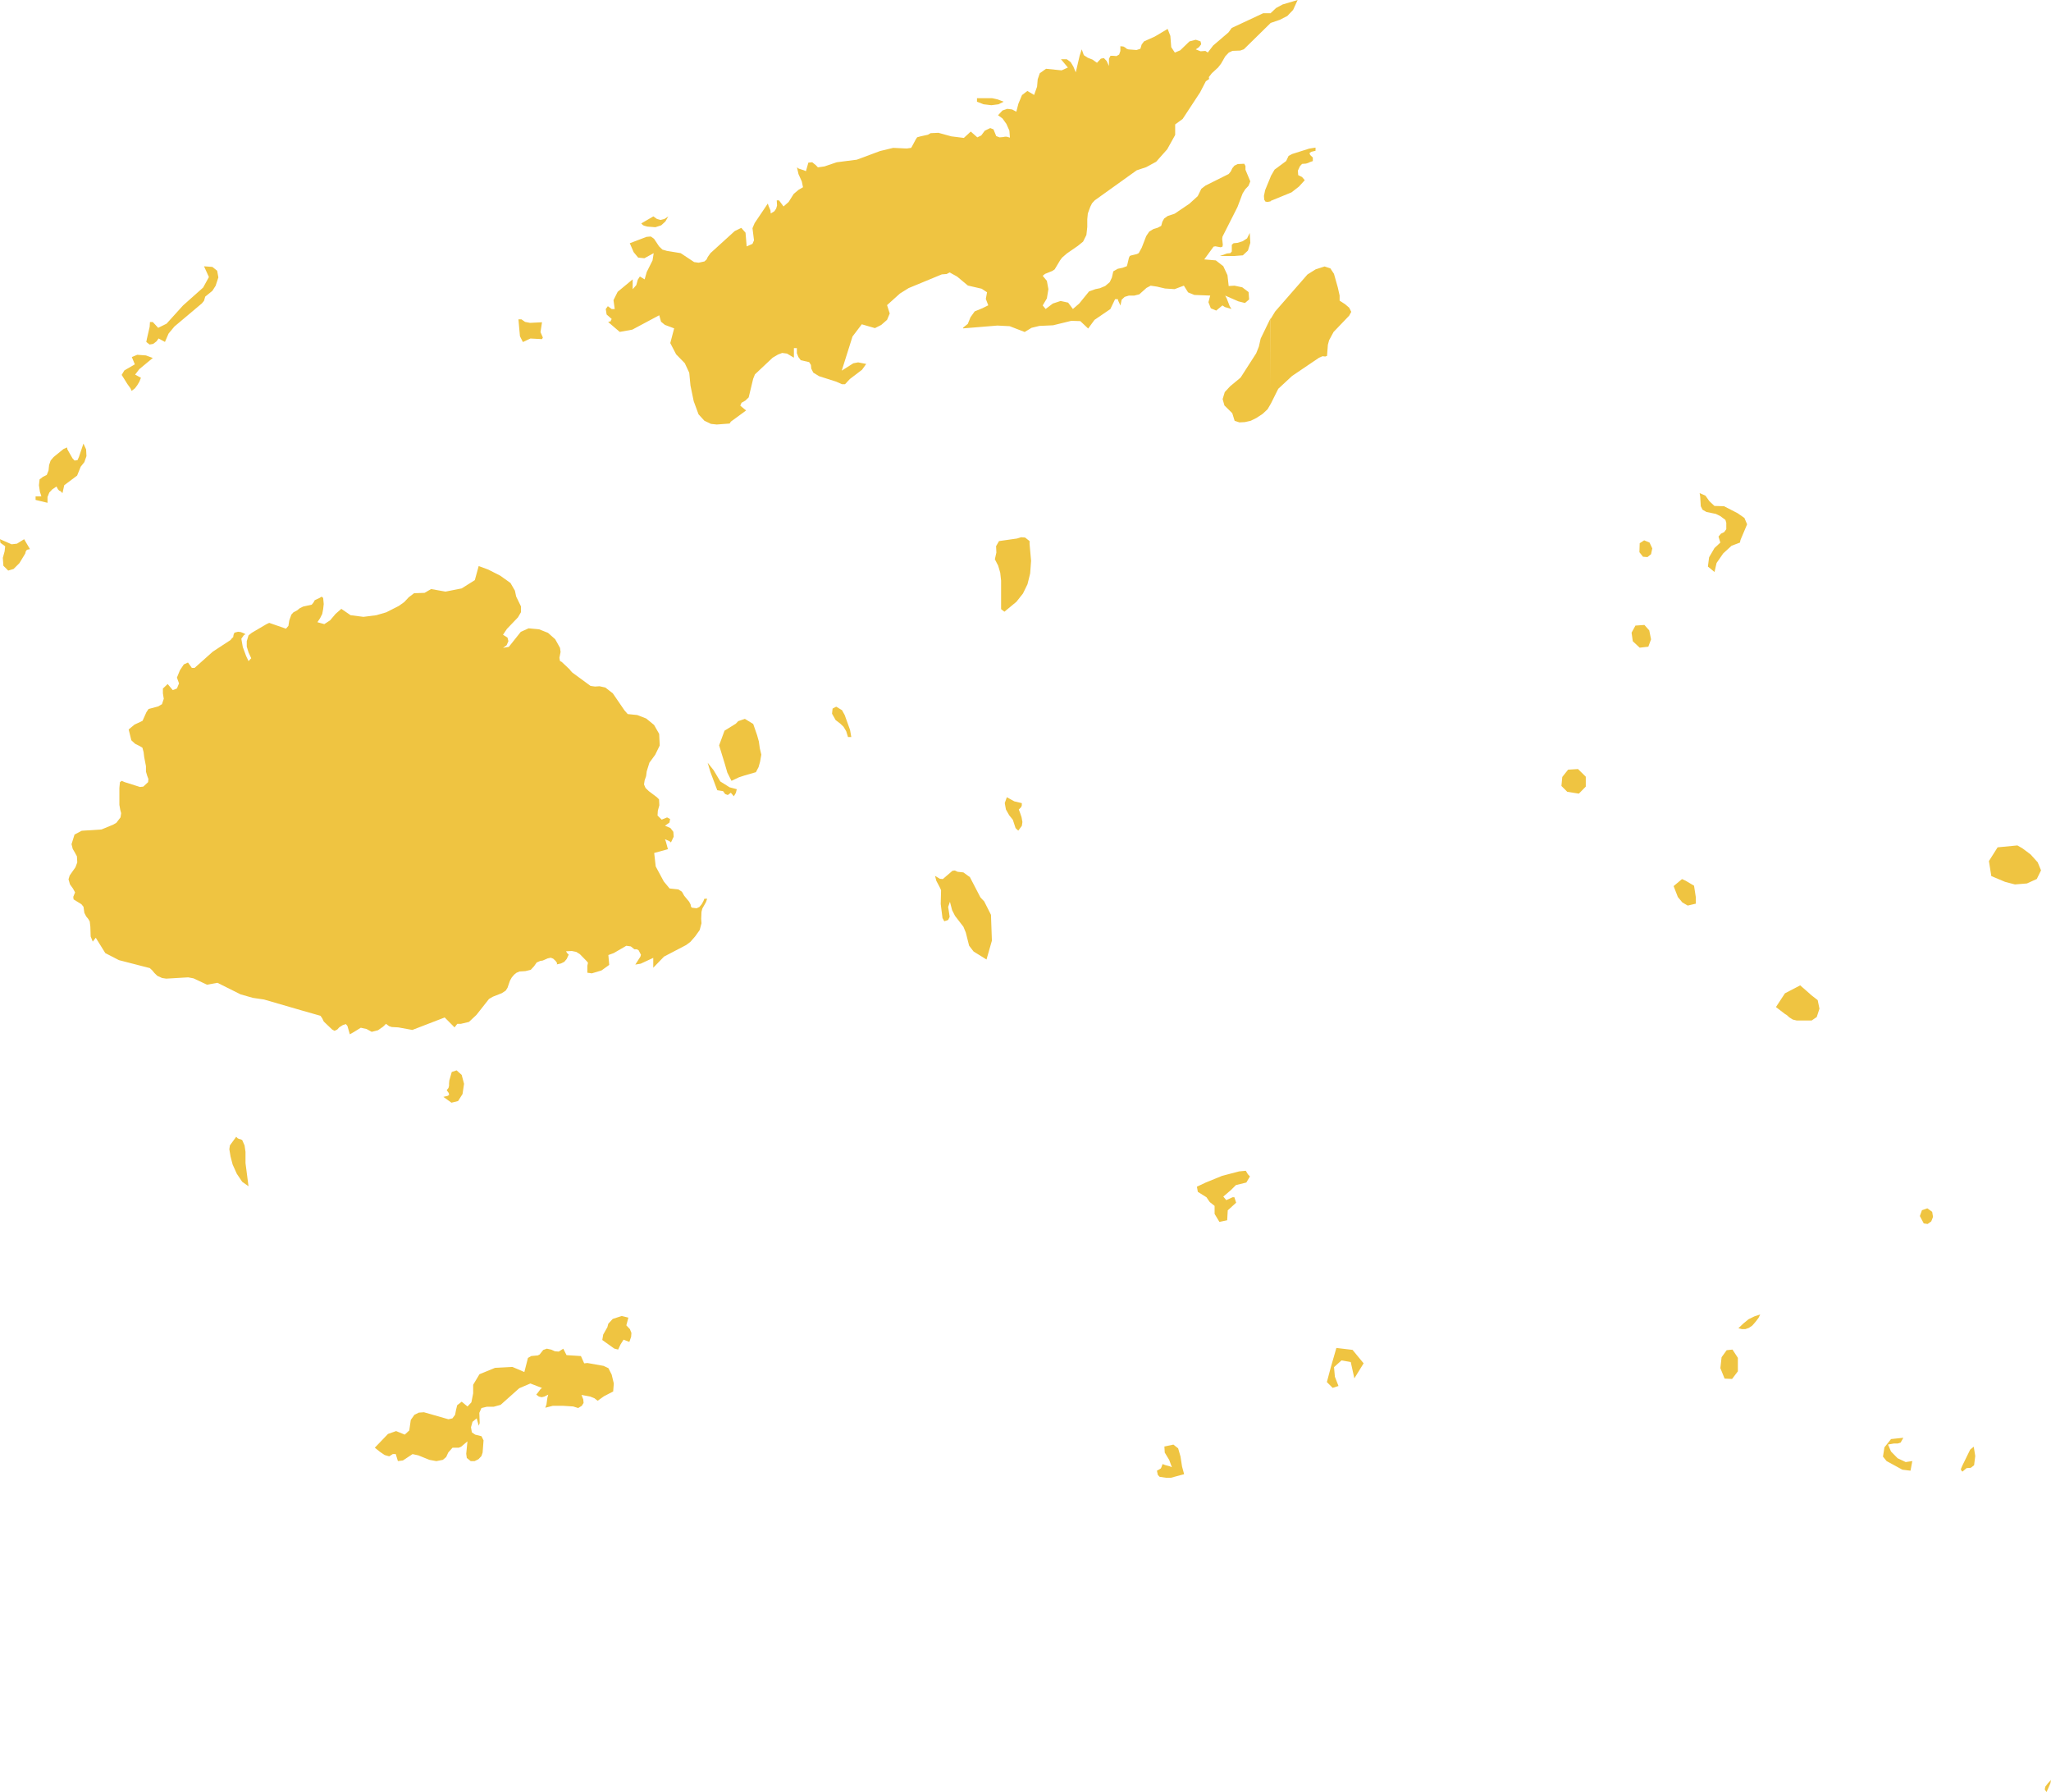 <?xml version="1.0" encoding="UTF-8"?><svg id="Layer_1" xmlns="http://www.w3.org/2000/svg" viewBox="0 0 688.81 601.77"><path d="M426.75,4.4l1.81-1.71,2.2-1.19,5.04-1.5-1.52,3.33-1.95,2.04-2.51,1.28-3.11,1.07,.04-3.33Zm0,54.82l1.3-2.26,3.89-2.88,.82-1.73,1.21-.64,5.72-1.81,2.12-.33v1.07l-1.42,.33-.6,.43,.21,.64,.9,.86v1.19l-.9,.31-.72,.33-.7,.21-1.3,.1-.7,.76-.7,1.5,.1,1.5,1.3,.64,.91,1.07-1.95,2.14-2.51,1.95-7.03,2.88,.04-8.25Zm0,47.85l1.5-2.47,10.86-12.44,2.73-1.71,3-.97,1.95,.64,1.21,1.83,1.3,4.61,.6,2.69v1.71l1.81,1.17,1.4,1.19,.7,1.4-.7,1.28-5.24,5.47-1.5,2.78-.41,1.5-.29,3.76-.6,.21-.91-.1-1.21,.53-9.03,6.11-4.63,4.3-2.51,5.04-.02-28.54Zm207.32,377.98l1.01,2.36,2.22,2.26,2.71,1.28,2.22-.33-.6,3.23-2.73-.33-5.31-2.9-1.21-1.5,.49-3.11,2.22-2.78,4.13-.43-.91,1.62-.99,.31h-1.3l-1.93,.33Zm-56.3-25.64l.41-3.66,1.71-2.36,1.95-.21,1.81,2.78v4.52l-1.95,2.57-2.51-.12-1.42-3.52Zm-130.91,0h0l1.95-6.77,5.43,.64,3.72,4.52-3.11,5.04-1.21-5.47-3.11-.55-2.51,2.26,.29,3.21,1.21,3.11-1.95,.64-1.95-1.95,1.25-4.69Zm161.08-125.53l2.51,1.95,.6,2.88-.91,2.8-1.71,1.17h-5.02l-1.3-.31-1.21-.76-.8-.74-.7-.43-2.96-2.28,3.02-4.61,5.12-2.67,3.43,3h-.06Zm-41.74-38.08l2.73,1.62,.6,3.89v2.14l-2.73,.64-1.81-1.07-1.5-1.81-1.42-3.66,2.82-2.36,1.3,.6Zm111.32-11.91l1.69,.97,2.73,2.04,2.41,2.67,1.11,2.69-1.42,2.9-3.31,1.5-4.03,.33-3.31-.86-4.63-1.95-.8-5.04,2.92-4.61,6.64-.64Zm-98.61-113.95l4.63,2.38,2.3,1.6,.91,2.14-2.22,5.26-.19,.88-2.82,1.07-2.8,2.57-2.22,3.21-.7,3.02-2.22-1.83,.41-3.11,1.81-3.11,1.95-1.81-.6-2.04,.82-.97,1.09-.53,.7-.97v-2.14l-.29-.97-1.71-1.28-1.5-.74-3.17-.66-1.3-.74-.6-1.19-.19-3.21-.19-1.19,1.95,.86,1.3,1.83,1.71,1.62,3.17,.1Zm108.4,431.83l-.6-.86,.19-.95,.8-1.07,1.11-1.19-.19,1.07-.41,.97-.9,2.02Zm-28.37-109.43l2.73-5.57,1.19-.97,.51,3.11-.39,3.11-1.11,.86-1.4,.1-1.42,1.19-.39-.43-.12-.43,.41-.97Zm-70.48-47.19l-1.11,.74-1.21,.43h-1.11l-1.21-.31,1.71-1.62,1.71-1.4,1.95-.95,1.95-.64-.51,1.07-.7,.95-.8,.97-.68,.76Zm57.61-34.34l-1.3-2.47,.7-1.95,1.81-.64,1.62,1.17,.29,1.71-.6,1.52-1.21,.86-1.3-.19Zm-119.73-144.94l-1.95-1.95,.29-3.02,1.95-2.45,3.33-.21,2.61,2.57v3.33l-2.32,2.36-3.91-.62Zm24.34-48.38l-2.32-2.16-.41-2.88,1.3-2.38,3.02-.21,1.62,1.83,.6,3-.91,2.47-2.9,.33Zm-.1-32.08l.1-3,1.5-.97,1.81,.76,.91,1.95-.41,1.95-1.21,.97-1.5-.12-1.21-1.54Zm-123.78-117.92l-.1,.12-1.01,.21-.7-.12-.41-.64-.1-1.28,.41-1.95,1.81-4.4,.1-.21v8.27Zm0,67.93l-.1,.31-1.01,1.71-1.62,1.52-2.1,1.38-1.95,.97-1.95,.43-1.81,.1-1.62-.53-.8-2.57-2.63-2.59-.6-2.14,.72-2.36,1.81-1.95,3.5-2.9,5.24-8.16,.9-2.26,.6-2.67,3.23-6.66,.1-.21,.08,28.56Zm0-127.79l-.1,.12-8.96,8.8-1.21,.43-2.61,.1-1.21,.55-1.21,1.28-1.42,2.47-.99,1.28-2.12,1.95-.99,1.28,.1,.64-1.11,.76-1.95,3.76-5.84,8.9-2.51,1.83v3.54l-2.67,4.81-3.72,4.19-3.33,1.81-3.21,1.07-14.08,10.08-.9,.97-.6,1.19-.82,2.24-.19,1.95v2.57l-.29,2.69-1.11,2.24-1.71,1.4-3.72,2.57-1.62,1.4-.7,.95-1.81,3.02-.8,.53-2.41,.97-.8,.64,1.4,1.71,.51,2.78-.51,3.11-1.4,2.36,.99,1.19,2.41-1.83,2.61-.86,2.53,.55,1.6,2.14,2.12-1.83,3.31-4.07,2.1-.76,1.52-.31,1.81-.76,1.5-1.28,.72-1.5,.49-2.14,1.52-.86,1.6-.33,1.42-.53,.19-.64,.51-2.16,.29-.64,.6-.21,1.81-.43,.6-.31,1.01-1.83,1.5-3.89,1.01-1.5,1.4-.86,1.42-.43,1.21-.64,.39-1.4,.6-1.07,1.21-.86,2.32-.76,4.93-3.33,2.82-2.57,1.21-2.47,1.4-1.07,7.79-3.89,.7-.86,.51-1.07,.7-.86,1.11-.55,2.2-.1,.41,.74v1.28l1.62,3.89-.6,1.5-1.11,1.17-.88,1.42-1.71,4.52-5.04,9.97-.1,.76,.21,1.95-.12,.64-.6,.21-1.79-.33-.6,.12-3.13,4.28,3.89,.33,2.51,1.95,1.4,3,.41,3.66,1.95-.12,2.61,.55,2.12,1.6,.19,2.47-1.4,1.19-2.22-.55-4.42-1.93,.51,.95,.99,2.57,.6,.97-2.2-.64-.82-.55-2.1,1.73-1.81-.76-.8-2.04,.6-2.24-5.33-.21-2.1-.86-1.42-2.26-3.11,1.17-3.21-.21-2.73-.64-2.1-.31-1.4,.74-2.41,2.16-1.71,.43h-1.81l-1.4,.43-1.01,.95-.41,1.95-.7-1.5-.19-.64h-.9l-1.6,3.33-5.33,3.64-2.12,2.9-2.63-2.49-3.02-.1-6.13,1.5-4.61,.21-2.63,.64-2.3,1.4-5.04-1.95-4.11-.21-11.56,.95,.1-.31,1.5-1.19,.92-2.26,1.4-1.95,2.61-1.07,1.95-.97-.82-2.14,.41-2.24-1.81-1.19-4.63-1.07-3.62-3.02-2.51-1.38-.99,.53-1.62,.12-11.16,4.61-2.92,1.83-4.32,3.89,.9,2.8-.9,2.14-1.95,1.71-2.12,1.07-4.42-1.28-3.11,4.09-3.62,11.47,3.89-2.47,1.62-.31,2.71,.53-1.4,1.95-4.11,3.13-1.6,1.73h-1.01l-1.95-.86-5.74-1.83-1.95-1.19-.7-1.38-.1-1.19-.6-.97-2.82-.64-.8-1.07-.51-1.28v-1.71h-.99v3.21l-2.32-1.38-1.62-.21-1.4,.53-1.81,1.07-5.94,5.59-.6,1.5-1.5,6.23-1.11,1.07-1.3,.74-.41,.97,1.95,1.62-5.12,3.74-.41,.64-4.32,.33-1.95-.21-2.22-1.07-1.95-2.14-1.62-4.4-1.09-5.26-.41-4.3-1.5-3.21-2.92-3-1.95-3.76,1.3-4.94-3.11-1.17-1.3-1.07-.6-2.16-9.05,4.83-4.22,.76-3.89-3.33,.91-.27v-.21l.29-.53-1.71-1.5-.29-1.83,.7-.97,1.3,.97h1.01l-.41-3,1.4-2.8,5.04-4.17v3.31l1.21-1.38,.51-1.83,.7-1.07,1.6,.97,.7-2.47,1.95-3.89,.39-2.45-3.11,1.71-2.1-.21-1.52-1.83-1.3-3,5.63-2.14,1.42-.12,1.09,.76,1.71,2.57,1.11,1.07,1.5,.43,4.63,.76,4.52,3,1.52,.21,1.95-.43,.7-.64,.41-.86,.9-1.28,8.16-7.42,2.2-1.07,1.42,1.62,.39,4.61,1.95-.86,.51-1.19-.51-4.07,.72-1.71,4.42-6.56,.29,.88,.6,1.38,.1,1.07,1.21-.74,.6-.86,.31-1.07-.1-1.73h.76l1.52,2.04,1.71-1.5,1.69-2.69,1.62-1.38,1.52-.88-.41-1.95-1.11-2.47-.51-2.26,.6,.43,1.71,.55,.7,.31,.82-2.88,1.3-.12,1.3,1.07,.6,.64,2.2-.31,4.13-1.4,6.74-.86,7.79-2.9,4.42-1.07,4.54,.21,1.5-.21,.31-.53,1.21-2.26,.49-.76,1.11-.31,2.51-.55,.92-.53,2.61-.12,4.32,1.19,4.22,.53,2.32-2.14,2.2,1.95,1.32-.64,1.21-1.62,1.81-.86,1.09,.43,.92,2.26,1.11,.43,1.21-.1,.6-.12h.6l1.09,.31-.19-2.36-1.01-2.26-1.3-1.81-1.5-1.09,1.5-1.6,1.62-.55,1.62,.21,1.4,.76,.7-2.69,1.21-2.9,1.81-1.38,2.26,1.34,.99-2.78,.21-2.47,.7-2.04,2.1-1.5,5.24,.53,2.1-.95-2.32-2.78h1.95l1.3,.95,.9,1.5,.82,1.95,1.3-5.59,.7-2.14,.7,1.95,1.3,.86,1.62,.64,1.5,1.07,1.3-1.38,1.01-.21,.92,.95,.8,1.71v-2.45l.51-.97h.9l1.11,.1,.9-.53,.41-1.19v-1.6l1.01,.1,.6,.33,.51,.43,.6,.21,2.71,.21,1.3-.43,.41-1.4,.8-1.07,3.62-1.62,4.32-2.57,.91,2.36,.29,3.76,1.21,1.83,1.81-.76,3.11-3,2.12-.55,1.6,.55,.21,.97-.72,.95-1.09,.76,1.6,.64,1.62-.12,.8,.55,1.81-2.36,5.14-4.4,1.09-1.5,10.57-4.94h2.51l.12,3.17Zm-32.75,477.44l1.62,1.28,.8,2.78,.51,3.33,.7,2.57-4.42,1.19h-1.71l-2.1-.31-.6-.64-.31-1.4,1.11-.64,.19-.12,.12-.21,.49-1.28,.82,.33,1.6,.43,.7,.31-.9-2.45-1.5-2.47-.12-2.04,3.02-.64Zm-197.88-27.26l1.11-.12,5.43,.97,1.62,.76,1.09,2.14,.72,3-.21,2.69-3.11,1.62-2.1,1.5-1.11-.86-1.4-.55-2.92-.55,.6,1.52,.1,1.17-.6,.97-1.21,.74-1.71-.53-3.31-.21h-3.52l-2.51,.64,.39-1.07,.31-2.24,.29-1.09-1.3,.66-.9,.21-.92-.21-.9-.66,.6-.74,.8-1.07,.51-.43-3.89-1.5-3.74,1.6-6.25,5.57-2.32,.64h-2.3l-1.81,.43-.72,1.62,.12,3.43-.31,.88-.7-2.47-1.4,1.17-.51,1.83,.29,1.71,1.11,.76,2.12,.53,.7,1.4-.31,4.07-.39,1.19-1.01,1.07-1.3,.64h-1.3l-1.32-1.07-.19-1.4,.41-4.17-2.12,1.81-.8,.33h-2.1l-1.42,1.6-.7,1.52-1.11,.95-2.2,.43-2.32-.43-3.72-1.5-1.95-.43-3.23,2.14-1.69,.21-.72-2.36h-.99l-1.21,.76-1.52-.43-1.6-1.09-1.71-1.38,4.42-4.61,2.73-.97,2.9,1.19,1.52-1.4,.51-3.54,1.21-1.71,1.5-.74,1.71-.12,8.24,2.36,1.32-.31,.9-1.19,.31-1.62,.39-1.6,1.52-1.19,1.95,1.62,1.3-1.4,.6-3v-2.9l2.12-3.54,5.22-2.14,5.84-.31,4.01,1.71,1.21-4.73,1.11-.64,2.22-.21,.6-.31,.6-.76,.6-.76,1.21-.43,1.5,.33,1.21,.55,1.3,.1,1.52-.97,1.09,2.16,4.83,.31,1.11,2.47Zm14.17-12.77l1.21,1.28,.51,1.28-.1,1.3-.6,1.71-1.95-.76-1.01,1.62-.8,1.71-1.3-.33-4.03-2.88,.31-1.83,1.4-2.47,.31-1.17,1.5-1.62,3.02-.97,2.22,.55-.68,2.57Zm208.04-51.92l.7,1.17,.7,.76-1.21,2.04-3.5,.86-1.62,1.62-2.61,2.24,.99,1.19,2.12-.97h.6l.6,1.83-2.82,2.57-.19,3.33-2.61,.55-1.62-2.69v-2.69l-1.62-1.28-1.11-1.62-2.9-1.81-.31-1.73,2.92-1.38,5.53-2.26,5.72-1.5,2.22-.21Zm-337.04-10.3l.8,1.83,.31,2.14v3.76l1.01,7.79-2.12-1.5-1.81-2.69-1.4-3.11-.7-2.69-.41-2.45,.19-1.28,2.12-2.9,.51,.53,.49,.21,.51,.12,.51,.25Zm69.58-20.07l.8-2.78,1.62-.55,1.71,1.52,.8,3-.51,3.43-1.5,2.36-2.22,.55-2.71-1.95,1.4-.33,.51-.31-.1-.64-.7-.97,.6-.74,.19-.76v-.76l.1-1.05Zm179.67-59.96l2.22,4.4,.31,8.68-1.81,6.33-4.34-2.69-1.5-1.95-1.11-4.4-.8-1.95-2.82-3.66-.99-1.95-.72-2.78-.6,1.71,.51,3.33-.51,1.07-1.3,.43-.6-1.07-.6-4.73,.12-4.61-.31-.74-1.3-2.47-.41-1.62,1.62,.97,.99,.1,3.23-2.78,.8-.1,.92,.43,1.95,.21,2.2,1.6,3.52,6.78,1.36,1.46Zm12.58-33.1v.74l-.19,.55-.82,.86,.41,1.07,.51,1.5,.29,1.62-.19,1.28-1.21,1.62-.9-.86-.92-2.8-1.21-1.5-1.11-1.95-.39-2.16,.7-1.95,2.51,1.38,2.51,.6Zm-103.57-11.16l2.32,3.89,3.11,1.95,2.41,.64-.29,1.19-.31,.55-.39,.64-1.01-1.19-1.01,.76-.9-.33-.7-.97-1.95-.31-2.3-6.11-.92-3.11,1.93,2.41Zm7.46-15.46l.88-.92,2.22-.76,2.8,1.71,1.3,3.76,.6,2.14,.31,2.26,.51,2.14-.41,2.36-.51,1.83-.9,1.71-3.72,1.07-1.95,.64-2.53,1.19-1.4-2.78-.8-2.78-1.95-6.35,1.81-4.93,3.72-2.3Zm33.58-1.28l-1.21-2.14,.19-1.71,1.21-.64,1.95,1.17,.9,1.62,1.81,5.04,.41,2.36h-1.11l-.6-1.95-.9-1.5-1.11-1.07-1.54-1.17Zm-43.14,59.98l-.41,1.17-1.21,2.14-.29,1.09-.1,2.36,.1,1.5-.6,2.26-1.52,2.14-1.6,1.83-1.42,1.07-7.44,3.89-3.62,3.74v-3.31l-4.22,1.95-1.81,.31,1.71-2.67,.19-.64-.8-1.52-.6-.31h-.8l-1.21-.97-1.52-.21-4.21,2.45-1.81,.66,.29,3.31-2.61,1.87-3.23,.97-1.5-.21v-2.38l.21-.95-.31-.43-2.41-2.47-1.21-.76-1.5-.31-1.95,.1,.41,.64,.1,.12,.41,.33-.7,1.5-.8,.95-1.11,.55-1.42,.31,.12-.43-.51-.74-.82-.76-.8-.31-1.01,.21-1.69,.74-.82,.12-1.21,.53-.9,1.28-1.11,1.19-1.81,.43-1.95,.12-1.01,.43-.8,.64-.8,.95-.6,1.07-.82,2.38-.6,.95-1.3,.86-3.02,1.19-1.3,.76-4.22,5.35-2.51,2.36-2.71,.64h-1.21l-.92,1.19-3.31-3.33-10.86,4.19-4.73-.86-2.2-.12-.92-.31-.99-.76-1.01,.97-1.71,1.19-2.1,.53-1.71-.95-1.95-.43-2.22,1.38-1.46,.82-.8-2.78-.51-.64-1.01,.31-1.21,.76-.7,.76-.9,.43-.8-.43-2.82-2.69-.51-1.07-.6-.86-6.42-1.83-12.54-3.64-3.72-.55-4.13-1.17-7.79-3.89-3.5,.64-4.54-2.14-1.81-.33-7.34,.43-1.4-.21-1.62-.74-.99-.97-.7-.86-.82-.76-10.36-2.67-4.58-2.36-3.21-5.16-1.01,1.3-.7-1.73-.1-3.21-.21-1.83-.51-.86-.7-.86-.6-1.17-.29-2.04-.7-.86-2.63-1.62-.1-.86,.6-1.5-.7-1.28-1.01-1.4-.49-1.71,.39-1.28,1.95-2.78,.6-1.62-.12-2.04-.7-1.28-.7-1.19-.41-1.6,1.01-3.23,2.41-1.28,6.64-.43,3.89-1.6,1.11-.64,1.4-1.83,.21-1.4-.31-1.17-.29-1.62v-5.68l.19-1.95,.6-.43,1.01,.43,5.12,1.62,1.11-.12,1.62-1.5,.1-1.07-.41-1.07-.41-1.4v-1.81l-.6-3.11-.19-1.62-.41-1.5-1.11-.64-1.3-.64-1.3-1.19-.9-3.64,1.95-1.62,2.71-1.28,1.3-2.9,.72-1.07,3.21-.86,1.3-.76,.6-1.81-.29-1.83v-1.62l1.6-1.5,1.71,2.04,1.4-.55,.7-1.71-.7-1.95,1.01-2.47,1.3-1.95,1.4-.64,1.3,1.81h.92l6.13-5.47,5.94-3.89,.51-.64,.39-.33,.1-.74,.31-.76,1.21-.31,.9,.1,1.11,.43,.51,.33-.51,.21-.9,1.28,.49,2.78,1.11,3,.82,1.73,.9-.97-.9-1.95-.6-1.95v-1.83l.6-1.95,1.09-.86,4.93-2.9,.92-.43,5.63,1.95,.82-.95,.29-1.83,.7-1.95,.7-.76,1.21-.64,.92-.74,1.11-.55,2.9-.64,.6-.74,.41-.76,1.62-.76,.7-.43,.51,.43,.19,2.04-.19,1.71-.31,1.62-.7,1.4-.92,1.38,2.32,.64,1.95-1.28,1.81-2.14,1.95-1.71,3.11,2.14,4.32,.55,4.32-.55,3.33-.97,4.21-2.14,1.81-1.28,1.52-1.62,1.81-1.38,3.52-.12,2.2-1.28,4.83,.86,5.43-1.07,4.42-2.78,1.3-4.73,3.23,1.19,4.01,2.04,3.43,2.45,1.5,2.59,.41,1.95,1.62,3.33v1.95l-1.01,1.73-3.72,3.89-1.3,1.95,1.5,.95,.31,1.19-.6,1.38-1.21,.88,1.95-.33,4.01-5.04,2.63-1.19,3.52,.33,3,1.19,2.41,2.14,1.62,2.9,.19,1.38-.39,1.95,.19,1.09,.6,.31,2.61,2.47,.41,.53,.51,.55,6.13,4.5,1.5,.21,1.52-.1,1.95,.43,2.51,1.95,3.89,5.68,1.11,1.28,3.23,.33,3,1.17,2.63,2.16,1.71,3,.19,3.89-1.52,3.11-1.95,2.67-.9,2.9-.21,1.62-.49,1.4-.21,1.38,.51,1.19,1.11,1.07,2.71,2.04,.72,.74,.1,1.95-.51,1.83-.1,1.62,1.4,1.38,1.81-.74,1.01,.53-.21,1.19-1.5,1.07,1.81,.76,.99,1.28,.12,1.62-.92,1.95-.51-.43-1.5-.64,.29,.76,.7,2.57-4.61,1.28,.51,4.52,2.71,5.04,1.95,2.36,2.92,.31,1.21,.76,.8,1.4,1.62,1.95,.51,.95,.1,.64,.29,.43,1.62,.21,.92-.43,.8-.95,.6-1.09,.29-.74h.95ZM0,181.06l3.89,1.71,1.81-.21,2.41-1.5,1.95,3.33-.99,.21-.41,.53-.19,.76-1.95,3.21-1.95,1.95-1.81,.55-1.62-1.62-.19-2.67,.6-2.16,.19-1.71-1.6-1.17-.16-1.21Zm346.28,7.3l-.31,4.19-.9,3.64-1.52,3.11-2.2,2.78-4.03,3.33-1.11-.86v-9.56l-.29-2.67-.7-2.38-1.11-2.14,.51-2.26-.1-2.14,.99-1.71,6.04-.86,1.4-.43,1.32,.1,1.5,1.19v.97l.51,5.68ZM26.01,154.54l.49-1.07,1.52-4.52,.9,1.95,.12,2.26-.72,2.04-1.21,1.5-1.21,3-4.32,3.23-.6,2.67-.6-.64-.49-.21-.41-.43-.51-.95-1.4,.95-1.01,1.07-.6,1.5v1.95l-4.01-.97v-1.19h1.95l-.51-1.6-.31-2.14,.21-1.95,1.11-.86,1.3-.64,.6-1.5,.19-1.83,.51-1.5,1.01-1.19,3.31-2.69,1.21-.53,.1,.64,1.71,3,.7,.76,.97-.12Zm25.31-34.34l-4.54,3.76-1.4,1.83,1.95,1.07-.51,1.28-.7,1.19-.8,1.07-1.11,.86-.39-.86-1.01-1.4-1.95-3.11,.9-1.5,3.52-2.04-1.01-2.45,1.81-.76,2.92,.21,2.32,.86Zm130.71-12.01l-.51,3.33,.8,1.83-.29,.53-3.89-.21-2.53,1.19-.99-1.95-.51-5.68h1.01l1.21,.86,1.69,.33,4.01-.21Zm-113.52-18.77l2.82,.21,1.6,1.28,.41,2.24-.92,2.8-1.09,1.71-2.41,1.95-.41,1.4-.7,.86-9.25,7.79-1.95,2.36-1.21,2.8-1.4-.76-.74-.41-.7,.97-1.11,.86-1.21,.21-1.11-.86,.23-1.19,.9-3.89,.1-1.62h.95l1.81,1.95,2.8-1.38,5.55-6.13,6.74-6,1.95-3.54-1.65-3.62Zm346.19-3.45h-5.02l2.41-.86,1.11-.1,.49-.55v-2.26l.6-.53,1.3-.12,1.71-.53,1.52-.97,.9-1.83,.19,3.33-.8,2.59-1.71,1.6-2.71,.21Zm-195.27-13.3l1.21,.86,1.21,.33,1.3-.33,1.3-.86-.99,1.71-1.4,1.28-1.95,.64-2.71-.21-1.11-.31-.41-.21-.51-.55,4.05-2.36Zm113.73-39.7l1.95,.43,1.95,.76-1.71,.86-2.41,.31-2.61-.31-2.22-.86v-1.19h5.06Z" style="fill:#efc441;"/></svg>